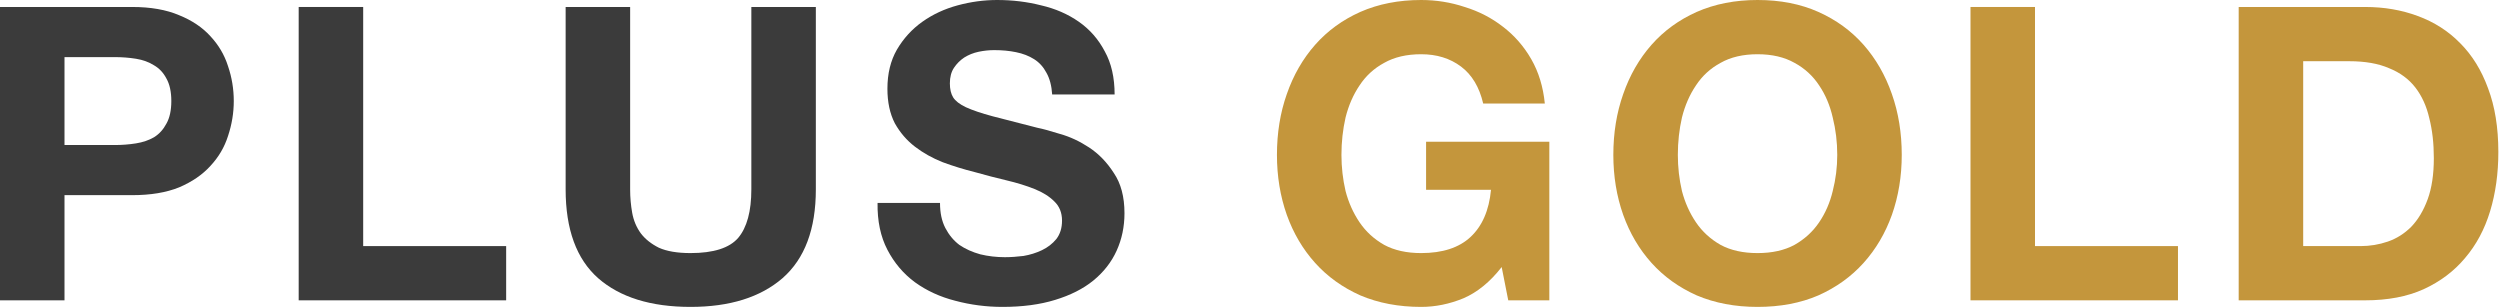 <svg width="391" height="48" viewBox="0 0 391 48" fill="none" xmlns="http://www.w3.org/2000/svg">
<path d="M10.088 22.683H17.927C19.084 22.683 20.198 22.597 21.269 22.425C22.34 22.254 23.282 21.933 24.096 21.462C24.91 20.948 25.553 20.241 26.024 19.341C26.538 18.442 26.795 17.264 26.795 15.807C26.795 14.351 26.538 13.172 26.024 12.273C25.553 11.373 24.91 10.688 24.096 10.217C23.282 9.703 22.34 9.36 21.269 9.189C20.198 9.017 19.084 8.932 17.927 8.932H10.088V22.683ZM0 1.092H20.691C23.561 1.092 26.002 1.521 28.016 2.377C30.029 3.191 31.657 4.284 32.899 5.655C34.184 7.025 35.105 8.589 35.662 10.345C36.262 12.102 36.562 13.922 36.562 15.807C36.562 17.649 36.262 19.47 35.662 21.269C35.105 23.025 34.184 24.589 32.899 25.96C31.657 27.33 30.029 28.444 28.016 29.301C26.002 30.115 23.561 30.522 20.691 30.522H10.088V46.971H0V1.092Z" fill="#3B3B3B"/>
<path d="M46.714 1.092H56.802V38.489H79.163V46.971H46.714V1.092Z" fill="#3B3B3B"/>
<path d="M127.598 29.622C127.598 35.834 125.863 40.46 122.393 43.502C118.923 46.5 114.126 47.999 108 47.999C101.788 47.999 96.969 46.5 93.542 43.502C90.158 40.503 88.466 35.876 88.466 29.622V1.092H98.554V29.622C98.554 30.864 98.661 32.085 98.875 33.285C99.09 34.484 99.539 35.555 100.225 36.498C100.91 37.397 101.853 38.147 103.052 38.747C104.294 39.303 105.944 39.582 108 39.582C111.598 39.582 114.083 38.789 115.454 37.204C116.824 35.577 117.51 33.049 117.51 29.622V1.092H127.598V29.622Z" fill="#3B3B3B"/>
<path d="M147.017 31.743C147.017 33.285 147.295 34.591 147.852 35.662C148.409 36.733 149.137 37.611 150.037 38.297C150.979 38.939 152.072 39.432 153.314 39.775C154.556 40.075 155.841 40.224 157.169 40.224C158.069 40.224 159.033 40.16 160.061 40.032C161.089 39.86 162.053 39.56 162.953 39.132C163.852 38.704 164.602 38.125 165.201 37.397C165.801 36.626 166.101 35.662 166.101 34.506C166.101 33.263 165.694 32.257 164.88 31.486C164.109 30.715 163.081 30.072 161.796 29.558C160.511 29.044 159.054 28.594 157.426 28.209C155.799 27.823 154.149 27.395 152.479 26.923C150.765 26.495 149.095 25.981 147.467 25.381C145.839 24.739 144.382 23.925 143.097 22.939C141.812 21.954 140.763 20.733 139.949 19.277C139.178 17.778 138.792 15.978 138.792 13.879C138.792 11.523 139.285 9.489 140.27 7.775C141.298 6.019 142.626 4.562 144.254 3.406C145.882 2.249 147.724 1.392 149.78 0.835C151.836 0.278 153.892 0 155.949 0C158.347 0 160.639 0.278 162.824 0.835C165.052 1.349 167.022 2.206 168.736 3.406C170.449 4.605 171.798 6.147 172.784 8.032C173.812 9.874 174.326 12.123 174.326 14.779H164.559C164.473 13.408 164.173 12.273 163.659 11.373C163.188 10.474 162.546 9.767 161.732 9.253C160.918 8.739 159.975 8.375 158.904 8.161C157.876 7.946 156.741 7.839 155.499 7.839C154.685 7.839 153.871 7.925 153.057 8.096C152.243 8.268 151.493 8.568 150.808 8.996C150.166 9.424 149.63 9.96 149.202 10.602C148.773 11.245 148.559 12.059 148.559 13.044C148.559 13.944 148.73 14.672 149.073 15.229C149.416 15.786 150.08 16.3 151.065 16.771C152.093 17.242 153.485 17.713 155.242 18.184C157.041 18.656 159.376 19.256 162.246 19.984C163.102 20.155 164.28 20.476 165.78 20.948C167.322 21.376 168.843 22.083 170.342 23.068C171.841 24.053 173.126 25.381 174.197 27.052C175.311 28.68 175.868 30.779 175.868 33.349C175.868 35.448 175.461 37.397 174.647 39.196C173.833 40.995 172.612 42.559 170.985 43.887C169.4 45.172 167.408 46.179 165.009 46.907C162.653 47.635 159.911 47.999 156.784 47.999C154.256 47.999 151.793 47.678 149.394 47.036C147.038 46.436 144.939 45.472 143.097 44.144C141.298 42.816 139.863 41.124 138.792 39.068C137.721 37.012 137.207 34.57 137.25 31.743H147.017Z" fill="#3B3B3B"/>
<path d="M234.862 41.767C233.063 44.08 231.071 45.708 228.886 46.65C226.702 47.55 224.496 47.999 222.268 47.999C218.755 47.999 215.585 47.4 212.758 46.2C209.974 44.958 207.618 43.266 205.69 41.124C203.762 38.982 202.284 36.476 201.256 33.606C200.228 30.693 199.714 27.566 199.714 24.225C199.714 20.798 200.228 17.628 201.256 14.715C202.284 11.759 203.762 9.189 205.69 7.004C207.618 4.819 209.974 3.106 212.758 1.863C215.585 0.621 218.755 0 222.268 0C224.624 0 226.895 0.364 229.079 1.092C231.307 1.778 233.299 2.806 235.055 4.177C236.854 5.547 238.332 7.24 239.489 9.253C240.645 11.266 241.352 13.579 241.609 16.193H231.971C231.371 13.622 230.214 11.695 228.501 10.409C226.787 9.124 224.71 8.482 222.268 8.482C219.998 8.482 218.07 8.932 216.485 9.831C214.9 10.688 213.615 11.866 212.63 13.365C211.644 14.822 210.916 16.492 210.445 18.377C210.017 20.262 209.802 22.211 209.802 24.225C209.802 26.152 210.017 28.037 210.445 29.879C210.916 31.678 211.644 33.306 212.63 34.763C213.615 36.219 214.9 37.397 216.485 38.297C218.07 39.154 219.998 39.582 222.268 39.582C225.609 39.582 228.18 38.747 229.979 37.076C231.821 35.362 232.892 32.899 233.192 29.686H223.039V22.168H242.316V46.971H235.89L234.862 41.767Z" fill="#C4963C"/>
<path d="M262.415 24.225C262.415 26.152 262.629 28.037 263.057 29.879C263.529 31.678 264.257 33.306 265.242 34.763C266.227 36.219 267.512 37.397 269.097 38.297C270.682 39.154 272.61 39.582 274.88 39.582C277.151 39.582 279.079 39.154 280.664 38.297C282.249 37.397 283.534 36.219 284.519 34.763C285.504 33.306 286.211 31.678 286.639 29.879C287.111 28.037 287.346 26.152 287.346 24.225C287.346 22.211 287.111 20.262 286.639 18.377C286.211 16.492 285.504 14.822 284.519 13.365C283.534 11.866 282.249 10.688 280.664 9.831C279.079 8.932 277.151 8.482 274.88 8.482C272.61 8.482 270.682 8.932 269.097 9.831C267.512 10.688 266.227 11.866 265.242 13.365C264.257 14.822 263.529 16.492 263.057 18.377C262.629 20.262 262.415 22.211 262.415 24.225ZM252.326 24.225C252.326 20.798 252.841 17.628 253.869 14.715C254.897 11.759 256.375 9.189 258.302 7.004C260.23 4.819 262.586 3.106 265.371 1.863C268.198 0.621 271.368 0 274.88 0C278.436 0 281.606 0.621 284.39 1.863C287.175 3.106 289.531 4.819 291.459 7.004C293.386 9.189 294.864 11.759 295.892 14.715C296.92 17.628 297.434 20.798 297.434 24.225C297.434 27.566 296.92 30.693 295.892 33.606C294.864 36.476 293.386 38.982 291.459 41.124C289.531 43.266 287.175 44.958 284.39 46.2C281.606 47.4 278.436 47.999 274.88 47.999C271.368 47.999 268.198 47.4 265.371 46.2C262.586 44.958 260.23 43.266 258.302 41.124C256.375 38.982 254.897 36.476 253.869 33.606C252.841 30.693 252.326 27.566 252.326 24.225Z" fill="#C4963C"/>
<path d="M308.186 1.092H318.274V38.489H340.635V46.971H308.186V1.092Z" fill="#C4963C"/>
<path d="M360.219 38.489H369.215C370.671 38.489 372.085 38.254 373.456 37.783C374.826 37.312 376.047 36.54 377.118 35.469C378.189 34.356 379.046 32.921 379.689 31.164C380.331 29.408 380.652 27.266 380.652 24.739C380.652 22.425 380.417 20.348 379.946 18.506C379.517 16.621 378.789 15.015 377.761 13.687C376.733 12.359 375.362 11.352 373.648 10.666C371.978 9.938 369.9 9.574 367.416 9.574H360.219V38.489ZM350.131 1.092H369.922C372.877 1.092 375.619 1.564 378.146 2.506C380.717 3.448 382.923 4.862 384.765 6.747C386.65 8.632 388.106 10.988 389.134 13.815C390.205 16.642 390.741 19.962 390.741 23.775C390.741 27.116 390.312 30.201 389.455 33.028C388.599 35.855 387.292 38.297 385.536 40.353C383.822 42.409 381.659 44.037 379.046 45.236C376.476 46.393 373.434 46.971 369.922 46.971H350.131V1.092Z" fill="#C4963C"/>
</svg>
